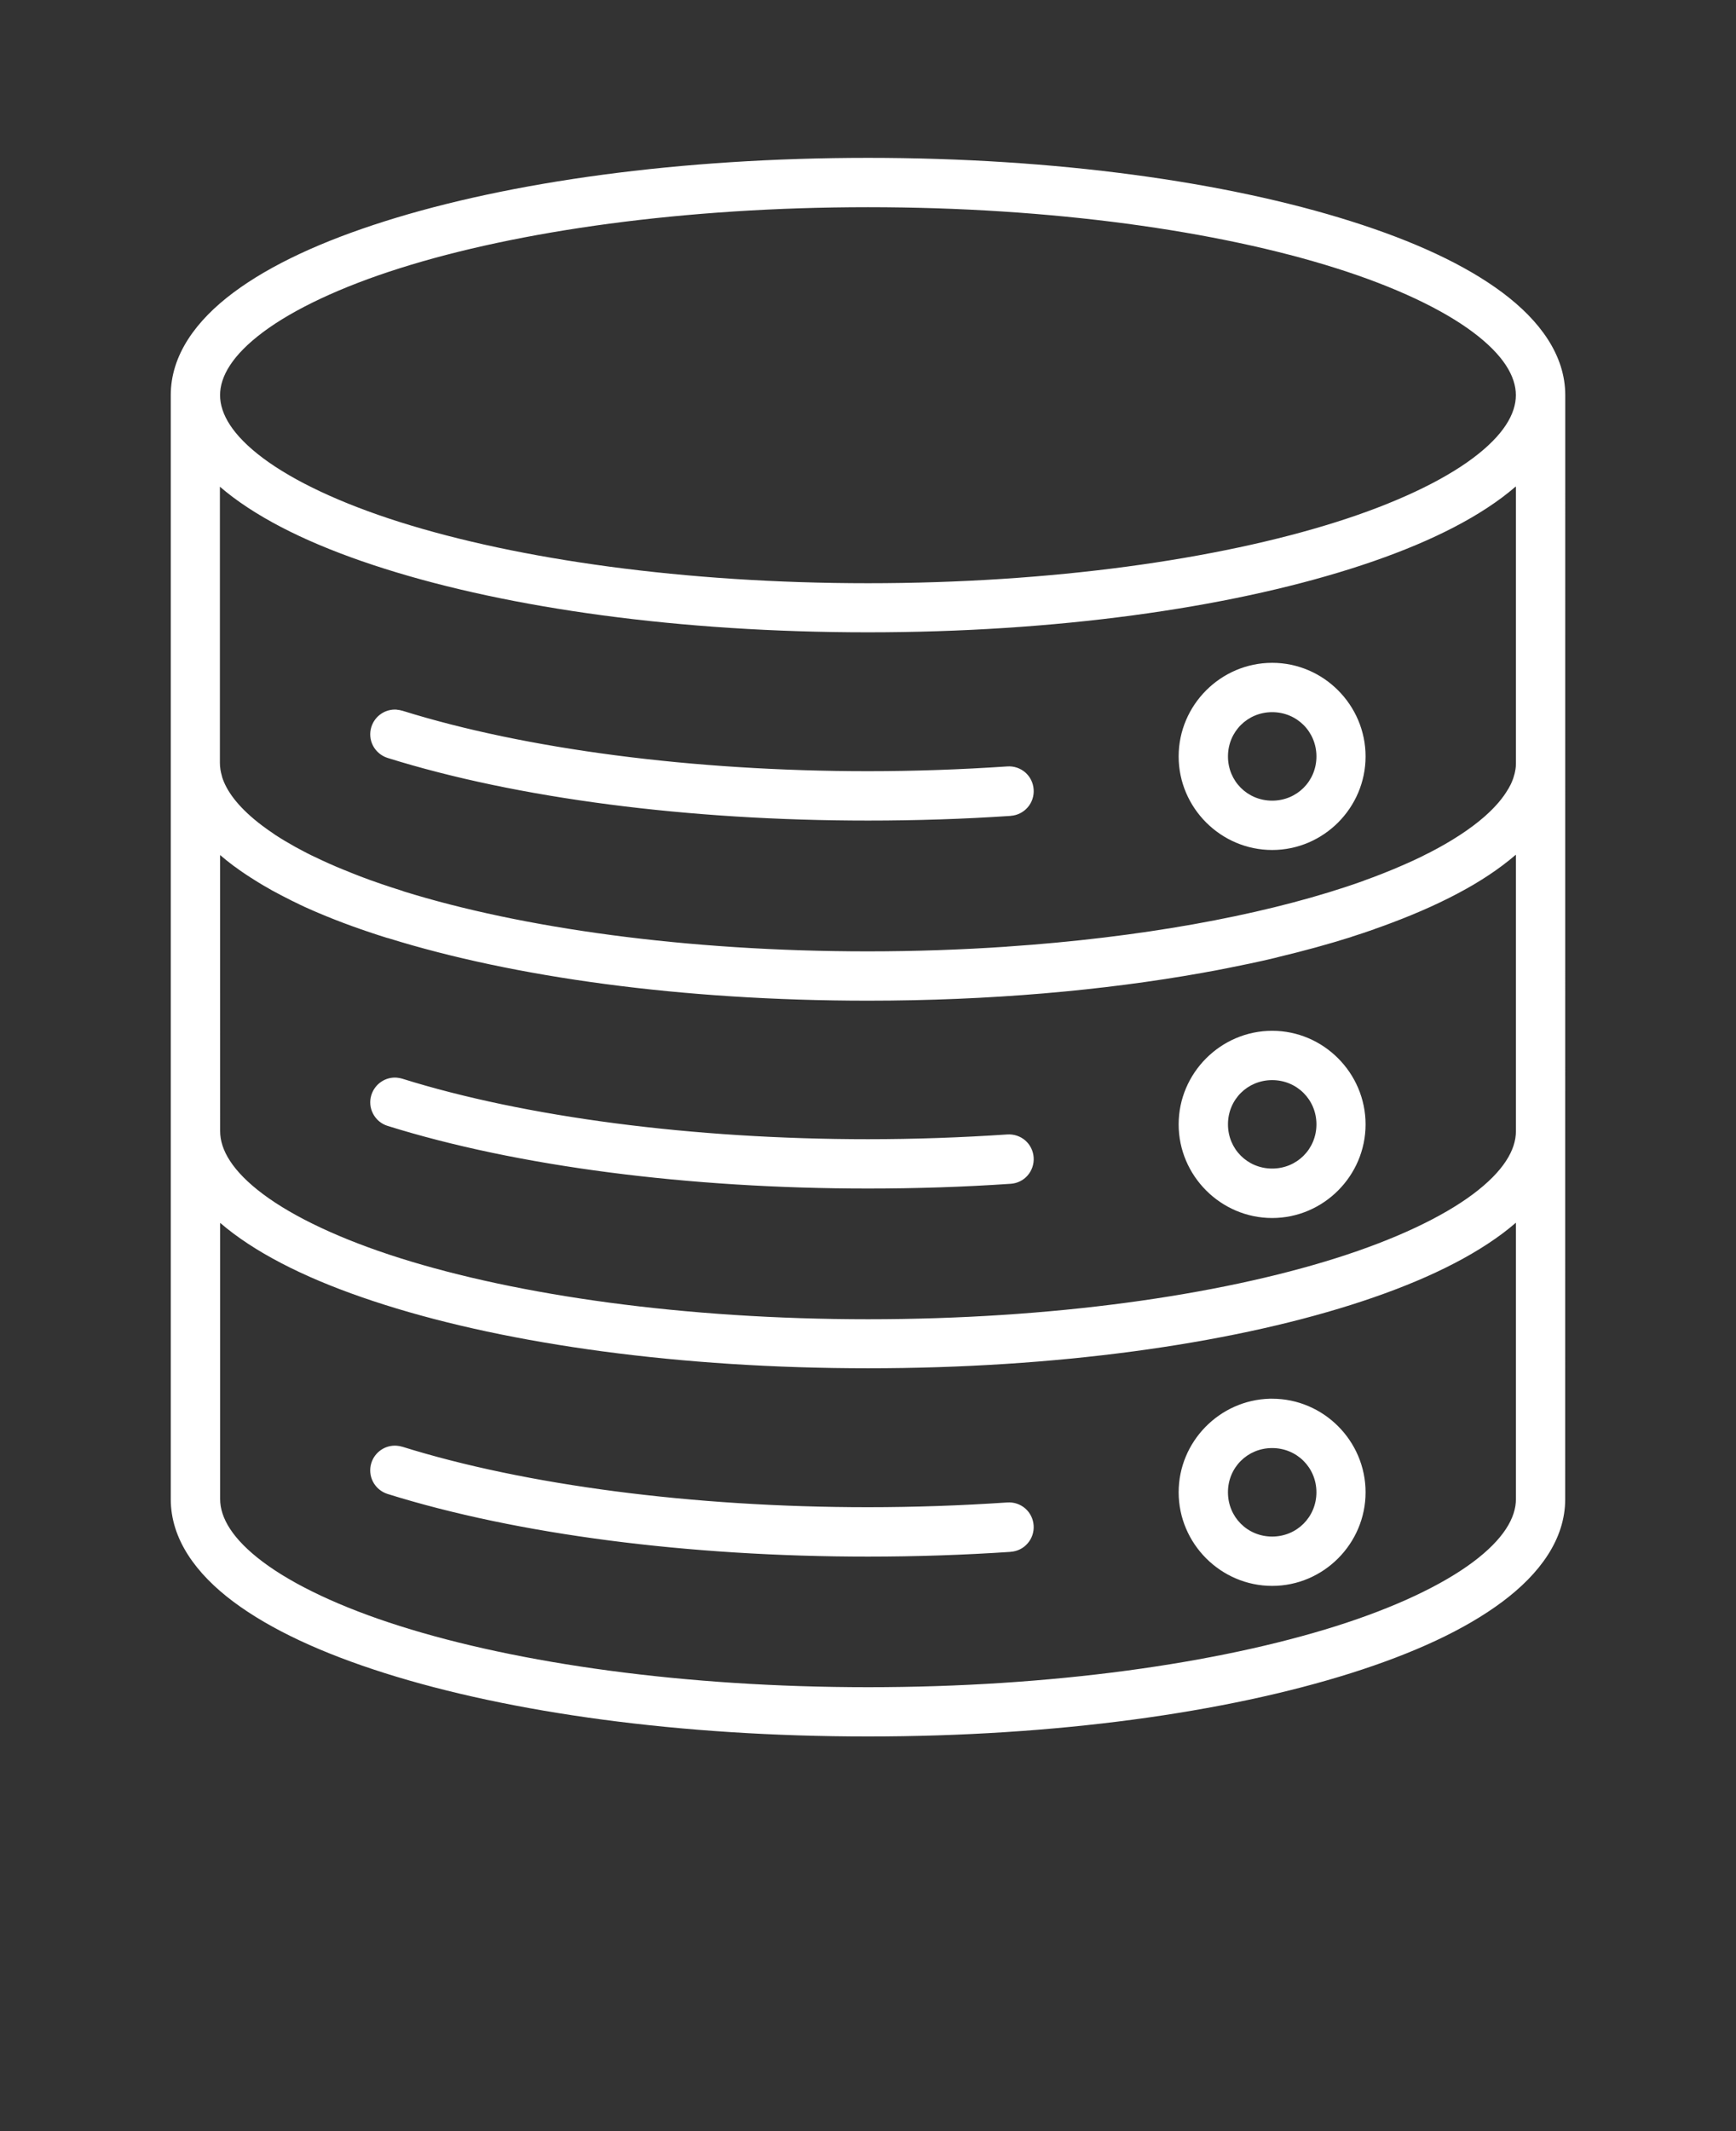 <svg fill="white" xmlns="http://www.w3.org/2000/svg" version="1.1" viewBox="-5.0 -10.0 110.0 135.0">
 <rect x="-5.0" y="-10.0" width="110.0" height="135.0" fill="#333333" stroke="none"/>
 <path d="m50 0c-11.902 0-22.684 1.508-30.613 4.016-3.965 1.254-7.223 2.746-9.598 4.519-2.375 1.773-3.969 3.965-3.969 6.496v69.938c0 2.527 1.594 4.719 3.969 6.496 2.375 1.773 5.633 3.269 9.598 4.523 7.93 2.508 18.711 4.012 30.613 4.012s22.672-1.508 30.602-4.012c3.965-1.254 7.219-2.746 9.594-4.523 2.375-1.773 3.981-3.965 3.981-6.496l0.004-69.938c0-2.527-1.605-4.719-3.981-6.496-2.375-1.773-5.629-3.266-9.594-4.519-7.93-2.508-18.703-4.016-30.605-4.016zm0 3.125c11.637 0 22.176 1.496 29.668 3.867 3.746 1.184 6.723 2.598 8.66 4.047 1.938 1.449 2.723 2.801 2.723 3.992s-0.785 2.543-2.723 3.992c-1.938 1.449-4.914 2.863-8.66 4.047-7.496 2.371-18.035 3.875-29.668 3.875-11.637 0-22.176-1.508-29.668-3.875-3.746-1.184-6.727-2.598-8.664-4.047-1.938-1.449-2.723-2.801-2.723-3.992s0.785-2.543 2.723-3.992c1.938-1.449 4.918-2.863 8.664-4.047 7.496-2.371 18.035-3.867 29.668-3.867zm41.055 17.715v17.504c0 0.074-0.004 0.148-0.008 0.227-0.004 0.055-0.012 0.105-0.02 0.16 0 0.004-0.004 0.012-0.004 0.02-0.004 0.043-0.012 0.082-0.023 0.121-0.012 0.055-0.02 0.109-0.035 0.164-0.004 0.012-0.008 0.02-0.012 0.031-0.02 0.066-0.035 0.141-0.059 0.207 0 0.004 0 0.008-0.004 0.012-0.023 0.074-0.055 0.148-0.086 0.227s-0.066 0.152-0.105 0.23c0 0.004-0.004 0.012-0.008 0.012-0.031 0.066-0.066 0.129-0.105 0.195-0.012 0.02-0.02 0.031-0.031 0.047-0.316 0.547-0.801 1.125-1.488 1.73-0.887 0.777-2.082 1.566-3.559 2.32-0.02 0.008-0.035 0.02-0.055 0.023-0.133 0.066-0.266 0.137-0.398 0.203-0.129 0.062-0.262 0.129-0.395 0.188-0.023 0.012-0.047 0.023-0.074 0.035-0.25 0.117-0.512 0.23-0.773 0.344-0.176 0.078-0.355 0.152-0.539 0.23-0.246 0.102-0.492 0.203-0.746 0.301-0.348 0.137-0.707 0.27-1.074 0.402-0.012 0.004-0.023 0.012-0.043 0.02-0.367 0.133-0.742 0.262-1.125 0.387-0.012 0.004-0.023 0.008-0.035 0.012-5.562 1.832-12.973 3.199-21.445 3.773l0.012-0.004c-0.008 0.004-0.02 0.004-0.031 0.008-2.836 0.191-5.777 0.297-8.797 0.297-11.516 0-21.949-1.477-29.43-3.805h0.004c-0.023-0.012-0.051-0.02-0.078-0.031-0.926-0.289-1.805-0.59-2.629-0.902-0.051-0.02-0.102-0.043-0.148-0.059-0.109-0.043-0.215-0.082-0.32-0.125-0.211-0.082-0.422-0.168-0.629-0.254-0.156-0.062-0.309-0.129-0.461-0.191-0.148-0.062-0.293-0.129-0.438-0.191-0.332-0.148-0.652-0.297-0.965-0.449-0.047-0.023-0.094-0.047-0.141-0.066-0.098-0.047-0.199-0.102-0.297-0.148-0.082-0.043-0.16-0.082-0.238-0.125-0.117-0.062-0.23-0.121-0.344-0.184-0.051-0.023-0.098-0.055-0.148-0.078-0.465-0.258-0.898-0.516-1.297-0.777-0.02-0.012-0.039-0.031-0.059-0.043-0.273-0.184-0.531-0.363-0.773-0.547-1.383-1.047-2.156-2.039-2.481-2.938 0-0.004-0.004-0.008-0.004-0.012-0.012-0.035-0.027-0.07-0.035-0.105v-0.004c-0.004-0.012-0.008-0.02-0.008-0.031-0.008-0.031-0.016-0.059-0.023-0.09-0.031-0.109-0.055-0.215-0.074-0.324 0-0.004-0.004-0.012-0.004-0.02-0.008-0.055-0.016-0.113-0.02-0.168 0-0.02-0.004-0.035-0.008-0.055-0.004-0.074-0.008-0.145-0.008-0.215v-17.496c0.27 0.23 0.551 0.457 0.844 0.676 2.375 1.773 5.633 3.266 9.598 4.519 7.93 2.508 18.711 4.027 30.613 4.027 11.902 0 22.672-1.52 30.602-4.027 3.965-1.254 7.219-2.746 9.594-4.519 0.297-0.223 0.582-0.453 0.855-0.688zm-15.445 11.148c-3.254 0-5.926 2.676-5.926 5.93 0 3.254 2.672 5.926 5.926 5.926s5.918-2.672 5.918-5.926c0-3.254-2.664-5.93-5.918-5.93zm-55.457 2.965h-0.004c-0.727-0.059-1.398 0.398-1.617 1.094-0.125 0.398-0.086 0.828 0.105 1.195 0.195 0.367 0.527 0.645 0.922 0.77 8.203 2.566 19.086 3.969 30.441 3.969 3.039 0 6.07-0.098 9.043-0.297v-0.004c0.418-0.027 0.805-0.223 1.074-0.535 0.273-0.312 0.41-0.723 0.379-1.137-0.027-0.418-0.219-0.805-0.531-1.078-0.316-0.273-0.727-0.41-1.141-0.379-2.902 0.195-5.856 0.301-8.824 0.301-11.094 0-21.75-1.406-29.508-3.832l0.004 0.004c-0.113-0.035-0.23-0.059-0.348-0.066zm55.457 0.16c1.566 0 2.805 1.238 2.805 2.805 0 1.566-1.238 2.801-2.805 2.801s-2.801-1.238-2.801-2.801c0-1.566 1.238-2.805 2.801-2.805zm15.445 9.039v17.504c0 1.191-0.785 2.543-2.723 3.992-1.938 1.449-4.914 2.863-8.66 4.047-7.496 2.371-18.035 3.875-29.668 3.875-11.637 0-22.176-1.508-29.668-3.875-3.746-1.184-6.727-2.598-8.664-4.047-1.938-1.449-2.723-2.801-2.723-3.992l-0.004-17.492c0.27 0.23 0.551 0.457 0.844 0.676 0.051 0.035 0.105 0.074 0.156 0.109 0.074 0.055 0.152 0.113 0.23 0.168 0.062 0.047 0.129 0.09 0.191 0.133 0.094 0.066 0.188 0.129 0.285 0.191 0.082 0.055 0.164 0.109 0.246 0.16 0.082 0.055 0.168 0.109 0.254 0.16 0.07 0.043 0.137 0.086 0.207 0.129 0.102 0.062 0.207 0.125 0.312 0.188 0.055 0.035 0.113 0.066 0.172 0.098 0.133 0.074 0.266 0.152 0.398 0.23 0.031 0.02 0.062 0.031 0.09 0.047 0.145 0.078 0.297 0.16 0.445 0.238 0.066 0.035 0.133 0.07 0.203 0.105 0.133 0.066 0.262 0.133 0.398 0.203 0.039 0.02 0.082 0.043 0.121 0.062 0.156 0.074 0.312 0.152 0.469 0.227 0.008 0.004 0.016 0.004 0.02 0.012 0.199 0.094 0.398 0.188 0.605 0.277 0.004 0 0.008 0 0.008 0.004 0.102 0.047 0.211 0.094 0.312 0.137 0.105 0.047 0.207 0.09 0.312 0.133 1.32 0.559 2.762 1.082 4.328 1.57l0.008-0.004c0.02 0.008 0.043 0.012 0.066 0.02 7.906 2.461 18.59 3.953 30.375 3.953 7.699 0 14.918-0.641 21.207-1.766 0.105-0.02 0.211-0.043 0.316-0.059 0.16-0.031 0.32-0.055 0.48-0.086 0.02-0.004 0.043-0.008 0.062-0.012 0.242-0.047 0.48-0.094 0.719-0.141 0.461-0.09 0.914-0.184 1.359-0.277 0.008 0 0.012 0 0.023-0.004 0.57-0.121 1.133-0.246 1.684-0.379 0.055-0.012 0.102-0.031 0.156-0.043 1.621-0.387 3.156-0.809 4.594-1.262 0.02-0.004 0.031-0.012 0.047-0.02 0.48-0.152 0.949-0.309 1.406-0.469 0.023-0.008 0.047-0.02 0.074-0.031 0.34-0.117 0.676-0.242 1-0.363 1.773-0.664 3.375-1.387 4.777-2.172 0.117-0.066 0.234-0.133 0.348-0.199 0.035-0.023 0.074-0.043 0.109-0.062 0.031-0.02 0.062-0.035 0.09-0.055 0.625-0.371 1.207-0.758 1.742-1.16 0.297-0.223 0.582-0.449 0.855-0.684zm-15.445 11.145c-3.254 0-5.926 2.676-5.926 5.93 0 3.254 2.672 5.93 5.926 5.93s5.918-2.676 5.918-5.93c0-3.254-2.664-5.93-5.918-5.93zm-55.457 2.965-0.004 0.004c-0.727-0.059-1.398 0.398-1.617 1.098-0.125 0.395-0.086 0.824 0.109 1.191 0.191 0.367 0.523 0.645 0.918 0.766 8.203 2.566 19.086 3.969 30.441 3.969 3.039 0 6.07-0.098 9.043-0.301 0.418-0.027 0.805-0.219 1.074-0.531 0.273-0.316 0.41-0.727 0.379-1.141-0.027-0.414-0.219-0.801-0.531-1.074-0.316-0.273-0.727-0.406-1.141-0.379-2.902 0.195-5.856 0.301-8.824 0.301-11.094 0-21.75-1.406-29.508-3.832h0.004c-0.113-0.035-0.23-0.055-0.348-0.066zm55.457 0.16c1.566 0 2.805 1.238 2.805 2.801 0 1.566-1.238 2.801-2.805 2.801s-2.801-1.238-2.801-2.801c0-1.566 1.238-2.801 2.801-2.801zm15.445 9.035v17.504c0 1.191-0.785 2.543-2.723 3.992s-4.914 2.867-8.66 4.051c-7.496 2.371-18.035 3.875-29.668 3.875-11.637 0-22.176-1.504-29.668-3.875-3.746-1.184-6.727-2.602-8.664-4.051s-2.723-2.801-2.723-3.992v-17.496c0.27 0.23 0.551 0.457 0.844 0.676 2.375 1.773 5.633 3.266 9.598 4.519 7.93 2.508 18.711 4.016 30.613 4.016s22.672-1.508 30.602-4.016c3.965-1.254 7.219-2.746 9.594-4.519 0.297-0.223 0.582-0.453 0.855-0.688zm-15.598 11.148c-3.184 0.082-5.773 2.723-5.773 5.926 0 3.254 2.672 5.93 5.926 5.93s5.918-2.676 5.918-5.93-2.664-5.926-5.918-5.926h-0.152zm-55.305 2.965-0.004 0.012c-0.727-0.059-1.398 0.395-1.617 1.09-0.125 0.398-0.086 0.828 0.105 1.195 0.195 0.371 0.527 0.645 0.922 0.77 8.203 2.566 19.086 3.969 30.441 3.969 3.039 0 6.07-0.102 9.043-0.301v-0.004c0.418-0.027 0.805-0.219 1.074-0.535 0.273-0.312 0.41-0.723 0.379-1.137-0.027-0.414-0.219-0.801-0.531-1.074-0.316-0.273-0.727-0.41-1.141-0.379-2.902 0.195-5.856 0.301-8.824 0.301-11.094 0-21.75-1.406-29.508-3.832l0.004 0.004c-0.113-0.035-0.23-0.059-0.348-0.066zm55.457 0.16c1.566 0 2.805 1.238 2.805 2.801 0 1.566-1.238 2.805-2.805 2.805s-2.801-1.238-2.801-2.805 1.238-2.801 2.801-2.801z"/>
</svg>